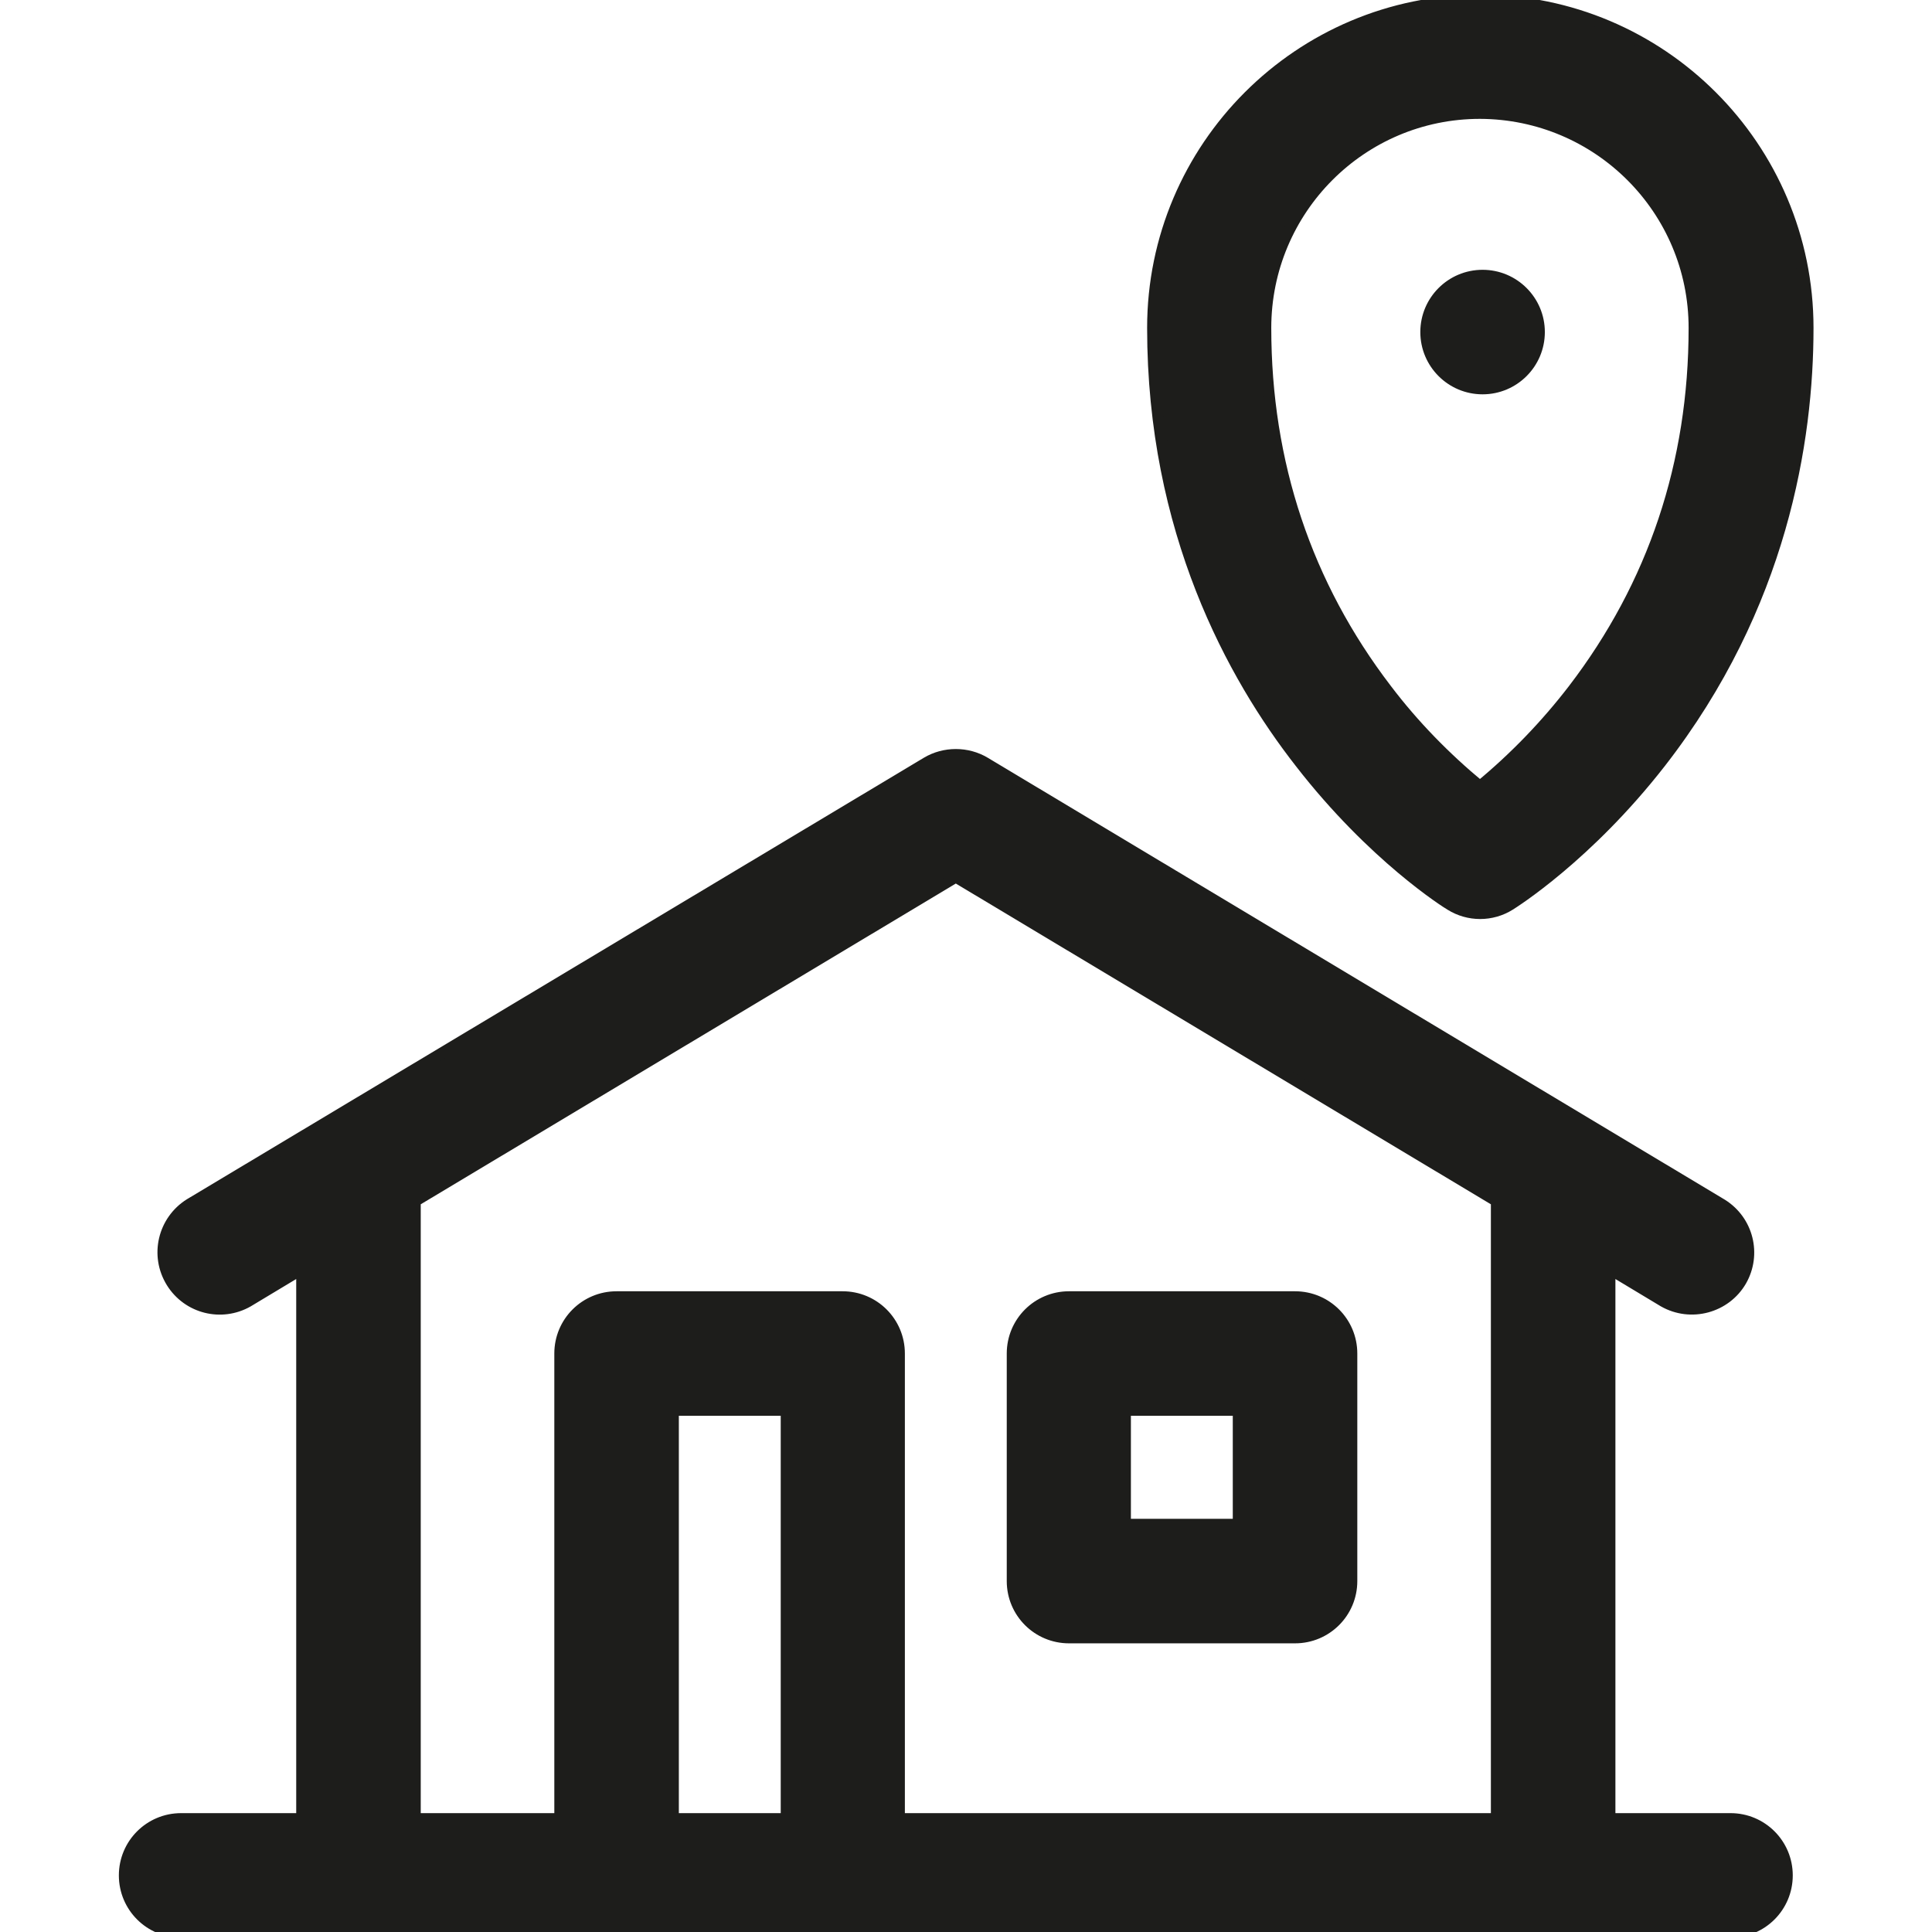 <?xml version="1.0" encoding="utf-8"?>
<!-- Generator: Adobe Illustrator 25.2.1, SVG Export Plug-In . SVG Version: 6.00 Build 0)  -->
<svg version="1.1" id="Capa_1" xmlns="http://www.w3.org/2000/svg" xmlns:xlink="http://www.w3.org/1999/xlink" x="0px" y="0px"
	 viewBox="0 0 512 512" style="enable-background:new 0 0 512 512;" xml:space="preserve">
<style type="text/css">
	.st0{fill:#1D1D1B;stroke:#1D1D1B;stroke-width:3;stroke-miterlimit:10;}
</style>
<path class="st0" d="M343.2,343.7h-59.9c-8.3,0-15,6.7-15,15V419c0,8.3,6.7,15,15,15h59.9c8.3,0,15-6.7,15-15v-60.3
	C358.2,350.4,351.5,343.7,343.2,343.7z M328.2,404h-30v-30.3h30V404z"/>
<path class="st0" d="M458.6,482h-32V336.3l14.3,8.6c7.2,4.1,16.4,1.6,20.5-5.5c4-7,1.8-15.9-5.1-20.2L261,202.1
	c-4.7-2.8-10.7-2.8-15.4,0L50.3,319.1c-7,4.4-9.2,13.6-4.8,20.7c4.3,6.9,13.2,9.1,20.2,5.1l14.3-8.6V482H48c-8.3,0-15,6.7-15,15
	s6.7,15,15,15h410.6c8.3,0,15-6.7,15-15S466.9,482,458.6,482z M178.4,482V373.7h30V482H178.4z M238.3,482V358.7c0-8.3-6.7-15-15-15
	h-59.9c-8.3,0-15,6.7-15,15V482H110V318.3l143.3-85.9l143.3,85.9V482H238.3z"/>
<path class="st0" d="M384.4,239.8c4.8,3,10.9,3,15.7,0c0.8-0.5,20.5-12.8,39.9-37.7c32.3-41.5,39.1-85.5,39.1-115.2
	c0-47.9-38.9-86.8-86.8-86.8s-86.8,38.9-86.8,86.8c0,53.8,21.2,92.3,39.1,115.2C363.9,227,383.5,239.3,384.4,239.8z M392.2,30
	c31.4,0.1,56.8,25.5,56.8,56.9c0,35.9-10.8,68.1-32,95.8c-7.3,9.5-15.6,18.1-24.8,25.7c-9.2-7.6-17.6-16.2-24.8-25.7
	c-21.2-27.7-32-60-32-95.8C335.4,55.5,360.8,30,392.2,30z"/>
<ellipse class="st0" cx="392.9" cy="88" rx="15" ry="15"/>
</svg>
